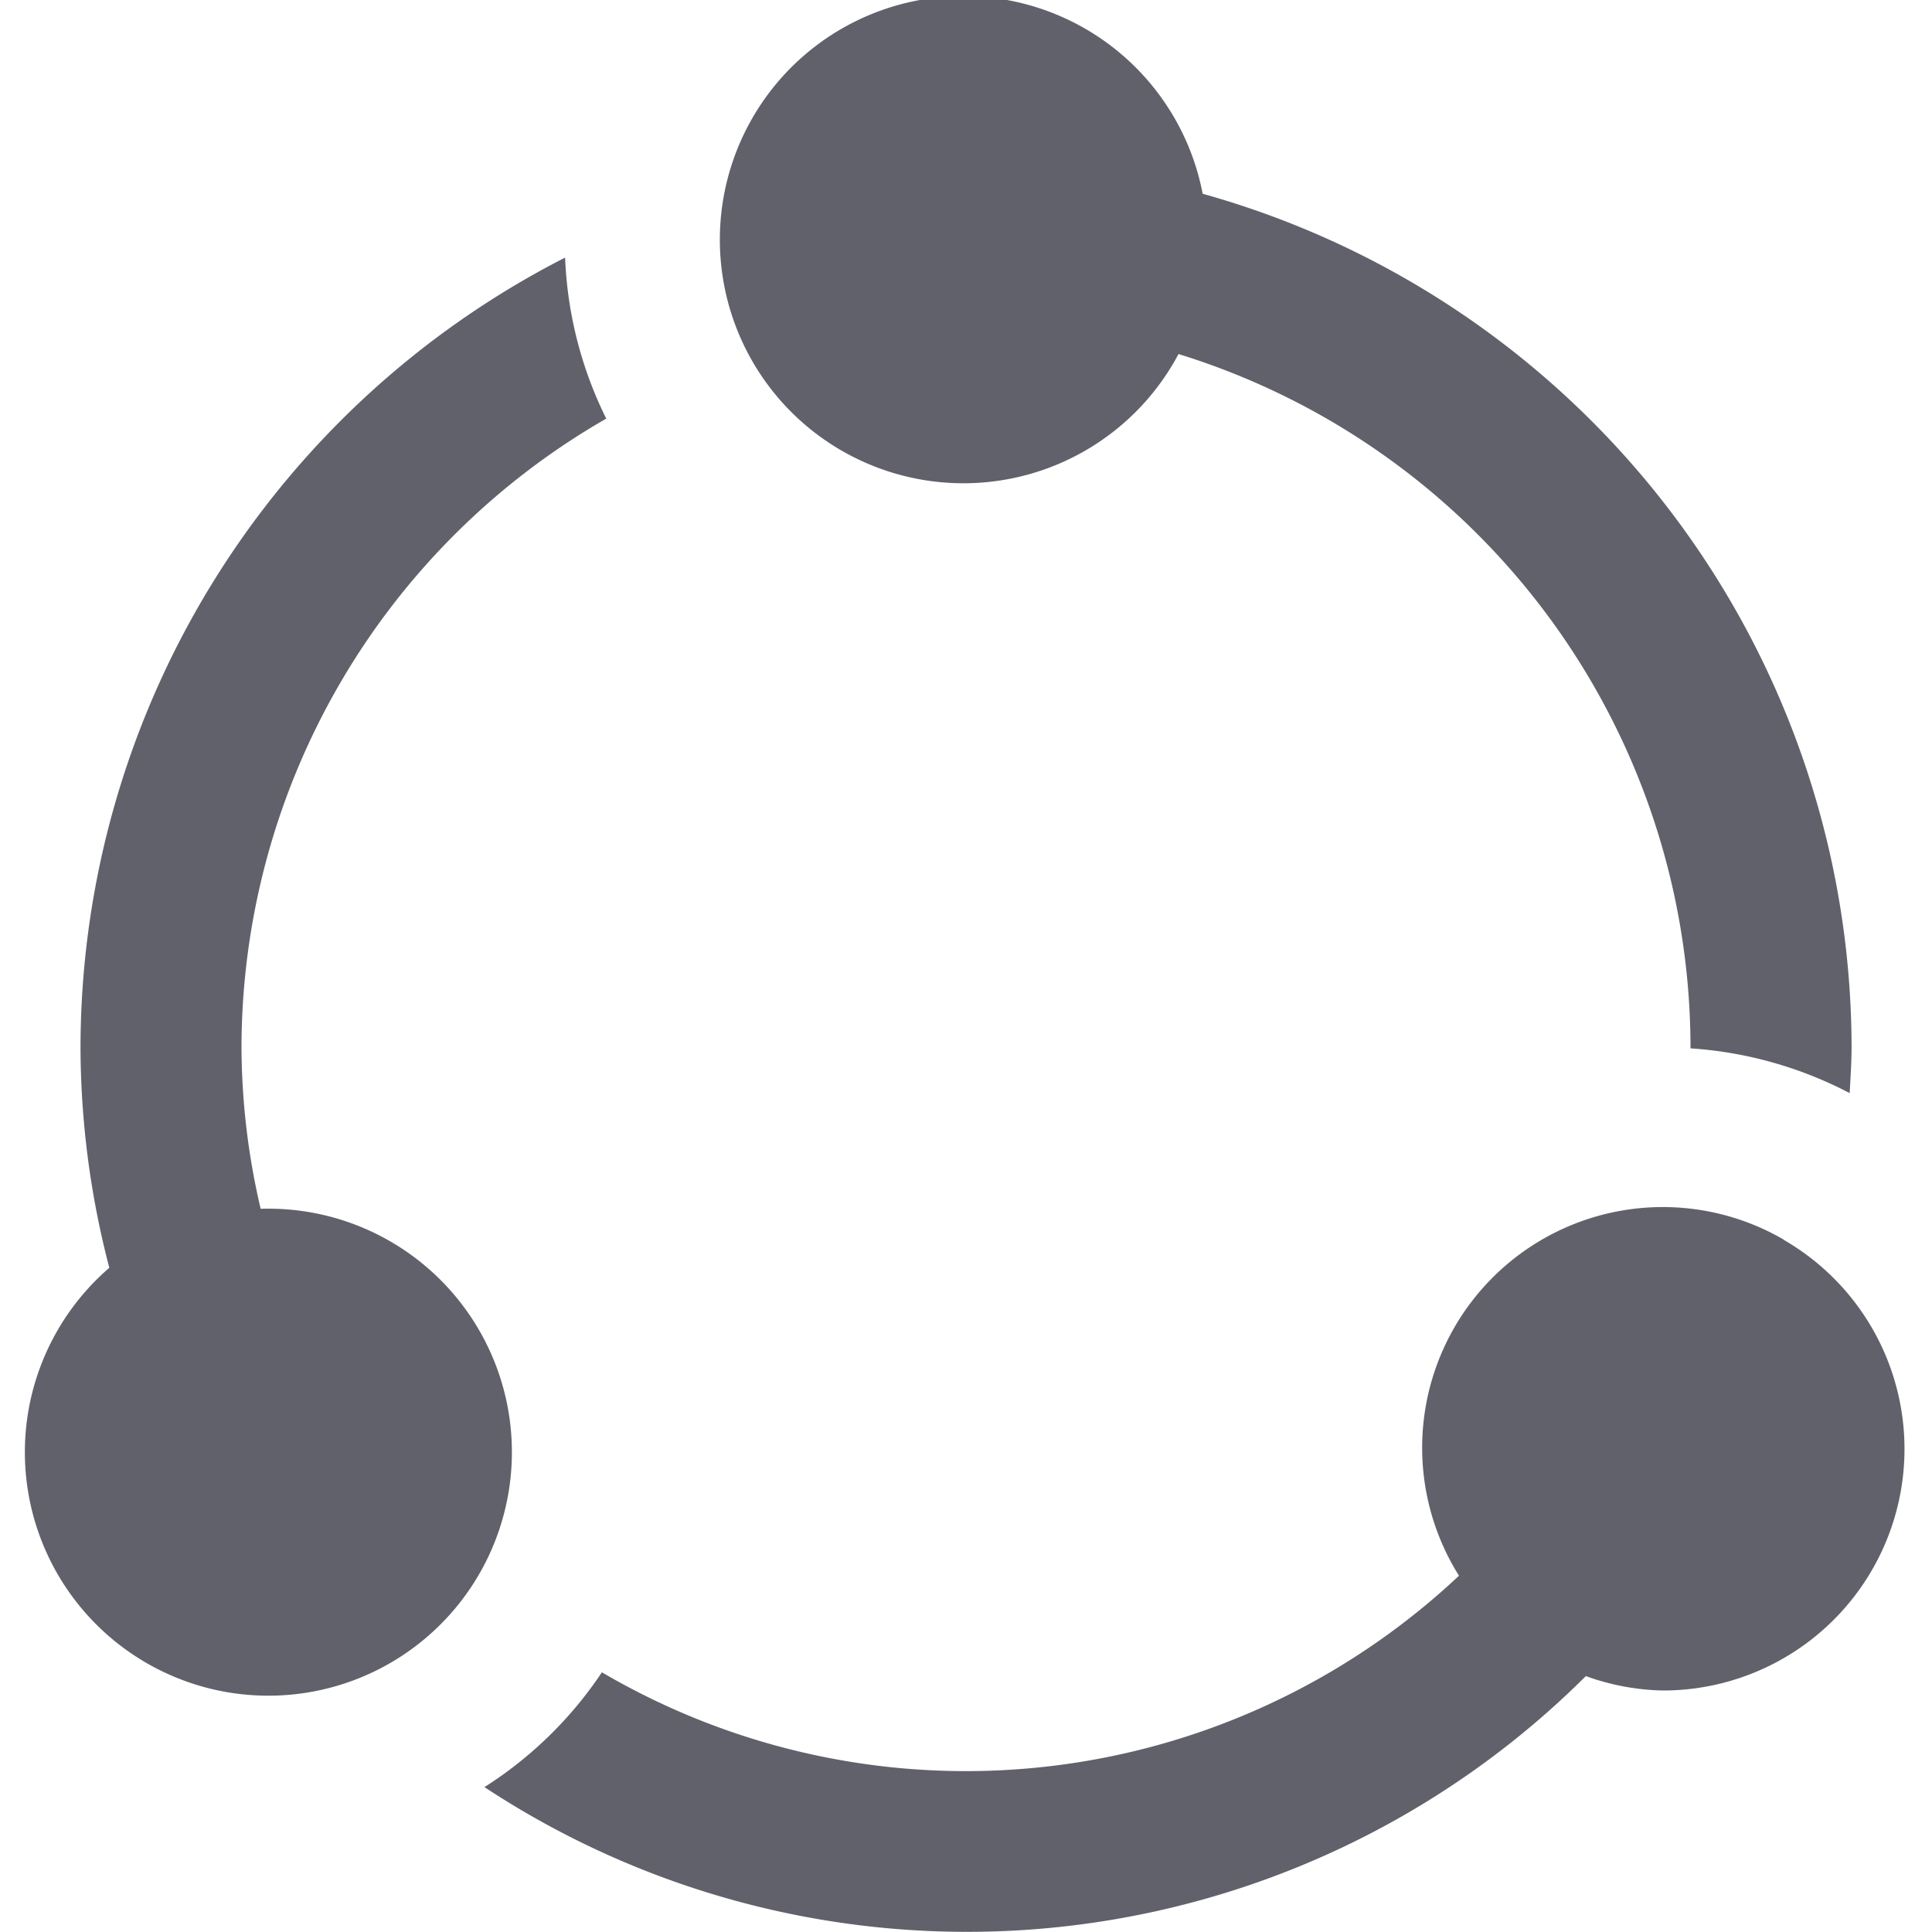 <svg xmlns="http://www.w3.org/2000/svg" height="24" width="24" viewBox="0 0 24 24"><title>transactions 5</title><g fill="#61616b" class="nc-icon-wrapper"><path d="M3.238,15.016A8.879,8.879,0,0,1,3,13,9.023,9.023,0,0,1,7.531,5.2a4.931,4.931,0,0,1-.511-2A11.033,11.033,0,0,0,1,13a10.917,10.917,0,0,0,.358,2.749,3.025,3.025,0,1,0,1.88-.733Z" fill="#61616b"></path><path d="M14.94,2.407a3.026,3.026,0,1,0-.3,1.991A9.023,9.023,0,0,1,21,13v.023a4.965,4.965,0,0,1,1.977.556c.011-.193.024-.386.024-.579A11.024,11.024,0,0,0,14.94,2.407Z" fill="#61616b"></path><path d="M22.16,15.4a2.99,2.99,0,0,0-4.036,4.174,8.942,8.942,0,0,1-10.647,1.2A4.935,4.935,0,0,1,6.018,22.2,10.89,10.89,0,0,0,19.7,20.821a2.971,2.971,0,0,0,.955.179,3,3,0,0,0,1.5-5.6Z" fill="#61616b" data-color="color-2"></path></g></svg>